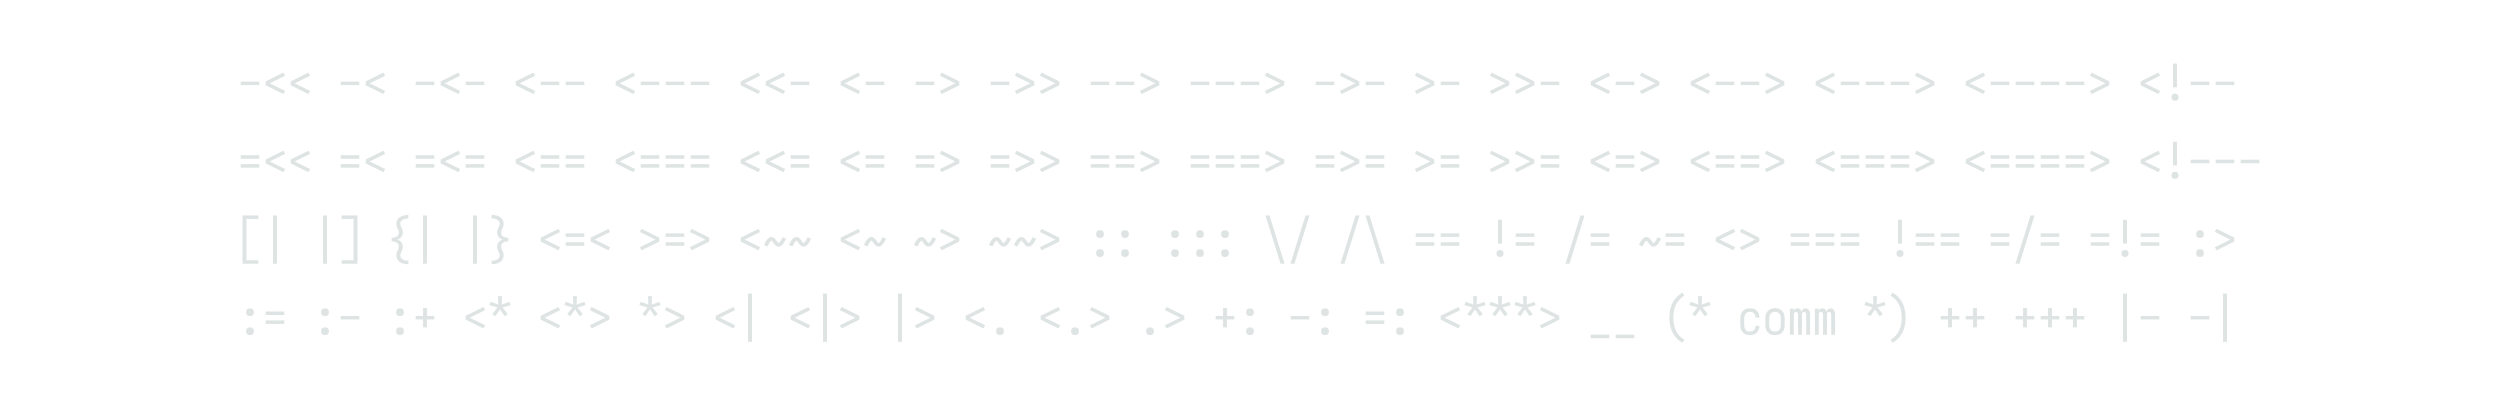 <svg xmlns="http://www.w3.org/2000/svg" height="200" viewBox="0 0 1200 200" width="1200"><defs><path d="" id="path3"/><path d="M 101 143 L 101 -823 L 417 -823 L 417 -753 L 179 -753 L 179 73 L 417 73 L 417 143 Z " id="path7"/><path d="M 101 161 L 63 100 Q 119 68 163 19 Q 207 -30 234.5 -88.5 Q 262 -147 273 -211 Q 284 -275 284 -340 Q 284 -405 273 -469 Q 262 -533 234.5 -591.5 Q 207 -650 163 -699 Q 119 -748 63 -780 L 101 -841 Q 145 -817 182.5 -784.5 Q 220 -752 250 -712.5 Q 280 -673 302 -628.5 Q 324 -584 337 -536 Q 350 -488 356 -439 Q 362 -390 362 -340 Q 362 -290 356 -241 Q 350 -192 337 -144 Q 324 -96 302 -51.5 Q 280 -7 250 32.5 Q 220 72 182.5 104.5 Q 145 137 101 161 Z " id="path24"/><path d="M 158 -370 L 95 -411 L 200 -545 L 38 -592 L 62 -659 L 217 -602 L 211 -771 L 289 -771 L 283 -602 L 438 -659 L 462 -592 L 300 -545 L 405 -411 L 342 -370 L 250 -507 Z " id="path17"/><path d="M 211 -147 L 211 -305 L 64 -305 L 64 -375 L 211 -375 L 211 -533 L 289 -533 L 289 -375 L 436 -375 L 436 -305 L 289 -305 L 289 -147 Z " id="path16"/><path d="M 211 -260 L 211 -735 L 289 -735 L 289 -260 Z M 250 8 Q 236 8 222 4 Q 208 0 198 -10.5 Q 188 -21 184 -34.5 Q 180 -48 180 -63 Q 180 -77 184 -90.5 Q 188 -104 198 -114.5 Q 208 -125 222 -129 Q 236 -133 250 -133 Q 264 -133 278 -129 Q 292 -125 302 -114.5 Q 312 -104 316.5 -90.5 Q 321 -77 321 -63 Q 321 -48 316.5 -34.5 Q 312 -21 302 -10.5 Q 292 0 278 4 Q 264 8 250 8 Z " id="path5"/><path d="M 211 143 L 211 -823 L 289 -823 L 289 143 Z " id="path8"/><path d="M 247 8 Q 221 8 194 2.5 Q 167 -3 144 -16.5 Q 121 -30 103.5 -50.5 Q 86 -71 75 -95.5 Q 64 -120 60 -146.5 Q 56 -173 56 -200 L 56 -320 Q 56 -347 60 -373.5 Q 64 -400 75 -424.5 Q 86 -449 103.5 -469.5 Q 121 -490 144 -503.5 Q 167 -517 194 -522.5 Q 221 -528 247 -528 Q 272 -528 297 -523.5 Q 322 -519 344.5 -508 Q 367 -497 385 -479.5 Q 403 -462 415 -440 Q 427 -418 432.5 -393.5 Q 438 -369 438 -344 Q 438 -344 438 -343.5 Q 438 -343 438 -342 L 360 -342 Q 360 -342 360 -342.5 Q 360 -343 360 -343 Q 360 -366 353 -388 Q 346 -410 330 -426.5 Q 314 -443 292 -450.5 Q 270 -458 247 -458 Q 230 -458 213.5 -454 Q 197 -450 183 -440 Q 169 -430 159.5 -416 Q 150 -402 144 -386.5 Q 138 -371 136 -354 Q 134 -337 134 -320 L 134 -200 Q 134 -183 136 -166 Q 138 -149 144 -133.5 Q 150 -118 159.5 -104 Q 169 -90 183 -80 Q 197 -70 213.5 -66 Q 230 -62 247 -62 Q 270 -62 292 -69.5 Q 314 -77 330 -93.5 Q 346 -110 353 -132 Q 360 -154 360 -177 Q 360 -177 360 -177.5 Q 360 -178 360 -178 L 438 -178 Q 438 -177 438 -176.5 Q 438 -176 438 -176 Q 438 -151 432.5 -126.5 Q 427 -102 415 -80 Q 403 -58 385 -40.5 Q 367 -23 344.5 -12 Q 322 -1 297 3.5 Q 272 8 247 8 Z " id="path21"/><path d="M 250 -372 Q 234 -372 219 -376.5 Q 204 -381 192.5 -392.5 Q 181 -404 176.5 -419 Q 172 -434 172 -450 Q 172 -466 176.5 -481 Q 181 -496 192.5 -507.5 Q 204 -519 219 -523.5 Q 234 -528 250 -528 Q 266 -528 281 -523.5 Q 296 -519 307.5 -507.5 Q 319 -496 323.5 -481 Q 328 -466 328 -450 Q 328 -434 323.5 -419 Q 319 -404 307.5 -392.5 Q 296 -381 281 -376.5 Q 266 -372 250 -372 Z M 250 8 Q 234 8 219 3.5 Q 204 -1 192.5 -12.5 Q 181 -24 176.5 -39 Q 172 -54 172 -70 Q 172 -86 176.5 -101 Q 181 -116 192.5 -127.5 Q 204 -139 219 -143.5 Q 234 -148 250 -148 Q 266 -148 281 -143.5 Q 296 -139 307.5 -127.5 Q 319 -116 323.5 -101 Q 328 -86 328 -70 Q 328 -54 323.5 -39 Q 319 -24 307.5 -12.5 Q 296 -1 281 3.5 Q 266 8 250 8 Z " id="path13"/><path d="M 250 8 Q 223 8 196 2.5 Q 169 -3 146 -16 Q 123 -29 104.5 -49.5 Q 86 -70 75 -94.5 Q 64 -119 60 -146 Q 56 -173 56 -200 L 56 -320 Q 56 -347 60 -374 Q 64 -401 75 -425.5 Q 86 -450 104.5 -470.5 Q 123 -491 146.5 -504 Q 170 -517 196.5 -524 Q 223 -531 250 -531 Q 277 -531 303.5 -524 Q 330 -517 353.5 -504 Q 377 -491 395.5 -470.5 Q 414 -450 425 -425.5 Q 436 -401 440 -374 Q 444 -347 444 -320 L 444 -200 Q 444 -173 440 -146 Q 436 -119 425 -94.5 Q 414 -70 395.5 -49.5 Q 377 -29 354 -16 Q 331 -3 304 2.5 Q 277 8 250 8 Z M 250 -62 Q 267 -62 284 -66 Q 301 -70 315 -79.5 Q 329 -89 339.5 -103 Q 350 -117 356 -133 Q 362 -149 364 -166 Q 366 -183 366 -200 L 366 -320 Q 366 -337 364 -354 Q 362 -371 355.5 -387.5 Q 349 -404 339 -418 Q 329 -432 314.5 -441 Q 300 -450 283 -454 Q 266 -458 248 -458 Q 231 -458 214.5 -453.5 Q 198 -449 184 -439.5 Q 170 -430 160 -416 Q 150 -402 144 -386.5 Q 138 -371 136 -354 Q 134 -337 134 -320 L 134 -200 Q 134 -183 136 -166 Q 138 -149 144 -133 Q 150 -117 160.5 -103 Q 171 -89 185 -79.5 Q 199 -70 216 -66 Q 233 -62 250 -62 Z " id="path22"/><path d="M 250 8 Q 234 8 219 3.5 Q 204 -1 192.5 -12.5 Q 181 -24 176.5 -39 Q 172 -54 172 -70 Q 172 -86 176.5 -101 Q 181 -116 192.5 -127.5 Q 204 -139 219 -143.5 Q 234 -148 250 -148 Q 266 -148 281 -143.5 Q 296 -139 307.5 -127.5 Q 319 -116 323.5 -101 Q 328 -86 328 -70 Q 328 -54 323.5 -39 Q 319 -24 307.5 -12.5 Q 296 -1 281 3.5 Q 266 8 250 8 Z " id="path18"/><path d="M 322 -199 Q 316 -199 309.5 -200 Q 303 -201 297.5 -202.5 Q 292 -204 286.5 -207 Q 281 -210 275.5 -213 Q 270 -216 266 -219.5 Q 262 -223 257 -227.5 Q 252 -232 248 -237 Q 244 -242 240 -246.5 Q 236 -251 232 -256 Q 228 -261 224.5 -265.5 Q 221 -270 217.5 -275.5 Q 214 -281 209.5 -286.5 Q 205 -292 201.5 -297 Q 198 -302 194.5 -306 Q 191 -310 185 -315 Q 179 -320 178 -321 Q 178 -320 173.5 -317.5 Q 169 -315 165.5 -311.5 Q 162 -308 159 -304 Q 156 -300 154 -298 Q 152 -296 150 -293.5 Q 148 -291 146 -288 Q 144 -285 142 -282 Q 140 -279 138 -275.5 Q 136 -272 133.5 -268.5 Q 131 -265 129 -261 Q 127 -257 124.5 -252.5 Q 122 -248 119.5 -243.5 Q 117 -239 114.5 -234.5 Q 112 -230 109.5 -224.5 Q 107 -219 104.5 -214 Q 102 -209 99 -203 L 29 -232 Q 39 -255 49 -273.5 Q 59 -292 68.5 -307 Q 78 -322 87.5 -335 Q 97 -348 111 -361 Q 125 -374 142 -382.5 Q 159 -391 178 -391 Q 184 -391 190.5 -390 Q 197 -389 202.5 -387 Q 208 -385 213.5 -382.5 Q 219 -380 224.5 -376.5 Q 230 -373 234 -369.5 Q 238 -366 243 -361.5 Q 248 -357 252 -352.5 Q 256 -348 260 -343 Q 264 -338 268 -333.5 Q 272 -329 275.5 -324 Q 279 -319 282.5 -314 Q 286 -309 290.5 -303.5 Q 295 -298 298.5 -293 Q 302 -288 305.5 -284 Q 309 -280 314.5 -275.5 Q 320 -271 322 -269 Q 322 -269 326.5 -272 Q 331 -275 334.5 -278 Q 338 -281 341 -285 Q 344 -289 346 -291.5 Q 348 -294 350 -296.5 Q 352 -299 354 -301.5 Q 356 -304 358 -307.5 Q 360 -311 362 -314 Q 364 -317 366.5 -321 Q 369 -325 371 -329 Q 373 -333 375.5 -337 Q 378 -341 380.5 -345.5 Q 383 -350 385.5 -355 Q 388 -360 390.5 -365 Q 393 -370 395.5 -375.5 Q 398 -381 401 -387 L 471 -357 Q 461 -335 451 -316 Q 441 -297 431.5 -282 Q 422 -267 412.5 -254.5 Q 403 -242 389 -229 Q 375 -216 358 -207.5 Q 341 -199 322 -199 Z " id="path12"/><path d="M 361 143 L 59 -823 L 139 -823 L 441 143 Z " id="path14"/><path d="M 399 161 Q 355 137 317.5 104.5 Q 280 72 250 32.5 Q 220 -7 198 -51.5 Q 176 -96 163 -144 Q 150 -192 144 -241 Q 138 -290 138 -340 Q 138 -390 144 -439 Q 150 -488 163 -536 Q 176 -584 198 -628.5 Q 220 -673 250 -712.5 Q 280 -752 317.5 -784.5 Q 355 -817 399 -841 L 437 -780 Q 381 -748 337 -699 Q 293 -650 265.5 -591.5 Q 238 -533 227 -469 Q 216 -405 216 -340 Q 216 -275 227 -211 Q 238 -147 265.5 -88.5 Q 293 -30 337 19 Q 381 68 437 100 Z " id="path20"/><path d="M 417 153 Q 389 153 361.5 149.5 Q 334 146 307.5 137.5 Q 281 129 256.5 114.5 Q 232 100 214 78.5 Q 196 57 187 30.5 Q 178 4 178 -24 Q 178 -40 180 -55 Q 182 -70 187 -84.5 Q 192 -99 198.5 -112.5 Q 205 -126 212 -139.5 Q 219 -153 223.5 -168 Q 228 -183 228 -198 Q 228 -215 223 -231.5 Q 218 -248 207 -261 Q 196 -274 181 -282.5 Q 166 -291 150 -296 Q 134 -301 117 -303 Q 100 -305 83 -305 L 83 -375 Q 100 -375 117 -377 Q 134 -379 150 -384 Q 166 -389 181 -397.5 Q 196 -406 207 -419 Q 218 -432 223 -448.5 Q 228 -465 228 -482 Q 228 -497 223.5 -512 Q 219 -527 212 -540.5 Q 205 -554 198.5 -567.5 Q 192 -581 187 -595.5 Q 182 -610 180 -625 Q 178 -640 178 -656 Q 178 -684 187 -710.5 Q 196 -737 214 -758.5 Q 232 -780 256.5 -794.5 Q 281 -809 307.5 -817.5 Q 334 -826 361.5 -829.5 Q 389 -833 417 -833 L 417 -763 Q 399 -763 381 -761 Q 363 -759 345.5 -754 Q 328 -749 312 -741 Q 296 -733 283 -720.5 Q 270 -708 262.5 -691 Q 255 -674 255 -656 Q 255 -640 260 -625.5 Q 265 -611 271.5 -597.5 Q 278 -584 284.5 -570 Q 291 -556 296 -541.5 Q 301 -527 303.5 -512 Q 306 -497 306 -482 Q 306 -458 299 -435 Q 292 -412 277.5 -393 Q 263 -374 242.5 -361 Q 222 -348 200 -340 Q 222 -332 242.5 -319 Q 263 -306 277.5 -287 Q 292 -268 299 -245 Q 306 -222 306 -198 Q 306 -183 303.5 -168 Q 301 -153 296 -138.5 Q 291 -124 284.5 -110 Q 278 -96 271.5 -82.5 Q 265 -69 260 -54.5 Q 255 -40 255 -24 Q 255 -6 262.5 11 Q 270 28 283 40.5 Q 296 53 312 61 Q 328 69 345.5 74 Q 363 79 381 81 Q 399 83 417 83 Z " id="path10"/><path d="M 419 -125 L 241 -213 L 64 -301 L 64 -379 L 419 -555 L 453 -492 L 144 -340 L 453 -188 Z " id="path2"/><path d="M 48 0 L 48 -520 L 126 -520 L 126 -478 Q 131 -489 138 -498.5 Q 145 -508 154.5 -515 Q 164 -522 175.5 -525 Q 187 -528 199 -528 Q 214 -528 228 -523 Q 242 -518 252.5 -508 Q 263 -498 270 -485 Q 277 -472 281 -457 Q 285 -471 292 -484.5 Q 299 -498 309 -508 Q 319 -518 333 -523 Q 347 -528 362 -528 Q 377 -528 391.5 -522.5 Q 406 -517 417 -506.5 Q 428 -496 434.5 -482 Q 441 -468 445 -453.5 Q 449 -439 450.5 -424 Q 452 -409 452 -394 L 452 0 L 374 0 L 374 -394 Q 374 -405 372.5 -415.5 Q 371 -426 366 -436 Q 361 -446 351.5 -452 Q 342 -458 331 -458 Q 321 -458 311.5 -452 Q 302 -446 297 -436 Q 292 -426 290.5 -415.5 Q 289 -405 289 -394 L 289 0 L 211 0 L 211 -394 Q 211 -405 209.5 -415.5 Q 208 -426 203 -436 Q 198 -446 188.5 -452 Q 179 -458 169 -458 Q 158 -458 148.5 -452 Q 139 -446 134 -436 Q 129 -426 127.5 -415.5 Q 126 -405 126 -394 L 126 0 Z " id="path23"/><path d="M 59 143 L 361 -823 L 441 -823 L 139 143 Z " id="path15"/><path d="M 64 -305 L 64 -375 L 436 -375 L 436 -305 Z " id="path1"/><path d="M 64 -394 L 64 -464 L 436 -464 L 436 -394 Z M 64 -216 L 64 -286 L 436 -286 L 436 -216 Z " id="path6"/><path d="M 64 70 L 64 0 L 436 0 L 436 70 Z " id="path19"/><path d="M 81 -125 L 47 -188 L 356 -340 L 47 -492 L 81 -555 L 436 -379 L 436 -301 Z " id="path4"/><path d="M 83 143 L 83 73 L 321 73 L 321 -753 L 83 -753 L 83 -823 L 399 -823 L 399 143 Z " id="path9"/><path d="M 83 153 L 83 83 Q 101 83 119 81 Q 137 79 154.5 74 Q 172 69 188 61 Q 204 53 217 40.5 Q 230 28 237.5 11 Q 245 -6 245 -24 Q 245 -40 240 -54.5 Q 235 -69 228.5 -82.5 Q 222 -96 215.5 -110 Q 209 -124 204 -138.5 Q 199 -153 196.5 -168 Q 194 -183 194 -198 Q 194 -222 201 -245 Q 208 -268 222.5 -287 Q 237 -306 257.5 -319 Q 278 -332 300 -340 Q 278 -348 257.5 -361 Q 237 -374 222.5 -393 Q 208 -412 201 -435 Q 194 -458 194 -482 Q 194 -497 196.5 -512 Q 199 -527 204 -541.5 Q 209 -556 215.5 -570 Q 222 -584 228.5 -597.5 Q 235 -611 240 -625.5 Q 245 -640 245 -656 Q 245 -674 237.5 -691 Q 230 -708 217 -720.5 Q 204 -733 188 -741 Q 172 -749 154.5 -754 Q 137 -759 119 -761 Q 101 -763 83 -763 L 83 -833 Q 111 -833 138.5 -829.5 Q 166 -826 192.5 -817.5 Q 219 -809 243.5 -794.5 Q 268 -780 286 -758.5 Q 304 -737 313 -710.5 Q 322 -684 322 -656 Q 322 -640 320 -625 Q 318 -610 313 -595.5 Q 308 -581 301.5 -567.5 Q 295 -554 288 -540.5 Q 281 -527 276.5 -512 Q 272 -497 272 -482 Q 272 -465 277 -448.5 Q 282 -432 293 -419 Q 304 -406 319 -397.5 Q 334 -389 350 -384 Q 366 -379 383 -377 Q 400 -375 417 -375 L 417 -358 L 417 -305 Q 400 -305 383 -303 Q 366 -301 350 -296 Q 334 -291 319 -282.5 Q 304 -274 293 -261 Q 282 -248 277 -231.5 Q 272 -215 272 -198 Q 272 -183 276.5 -168 Q 281 -153 288 -139.5 Q 295 -126 301.5 -112.5 Q 308 -99 313 -84.5 Q 318 -70 320 -55 Q 322 -40 322 -24 Q 322 4 313 30.5 Q 304 57 286 78.5 Q 268 100 243.5 114.5 Q 219 129 192.5 137.5 Q 166 146 138.5 149.5 Q 111 153 83 153 Z " id="path11"/></defs><g><g fill="#dee4e340" transform="translate(114 48.16) rotate(0) scale(0.024)"><use href="#path1" transform="translate(0 0)"/><use href="#path2" transform="translate(500 0)"/><use href="#path2" transform="translate(1000 0)"/></g><g fill="#dee4e3" transform="translate(150 48.16) rotate(0) scale(0.024)"><use href="#path3" transform="translate(0 0)"/></g><g fill="#dee4e340" transform="translate(162 48.16) rotate(0) scale(0.024)"><use href="#path1" transform="translate(0 0)"/><use href="#path2" transform="translate(500 0)"/></g><g fill="#dee4e3" transform="translate(186 48.16) rotate(0) scale(0.024)"><use href="#path3" transform="translate(0 0)"/></g><g fill="#dee4e340" transform="translate(198 48.16) rotate(0) scale(0.024)"><use href="#path1" transform="translate(0 0)"/><use href="#path2" transform="translate(500 0)"/><use href="#path1" transform="translate(1000 0)"/></g><g fill="#dee4e3" transform="translate(234 48.16) rotate(0) scale(0.024)"><use href="#path3" transform="translate(0 0)"/></g><g fill="#dee4e340" transform="translate(246 48.16) rotate(0) scale(0.024)"><use href="#path2" transform="translate(0 0)"/><use href="#path1" transform="translate(500 0)"/><use href="#path1" transform="translate(1000 0)"/></g><g fill="#dee4e3" transform="translate(282 48.16) rotate(0) scale(0.024)"><use href="#path3" transform="translate(0 0)"/></g><g fill="#dee4e340" transform="translate(294 48.16) rotate(0) scale(0.024)"><use href="#path2" transform="translate(0 0)"/><use href="#path1" transform="translate(500 0)"/><use href="#path1" transform="translate(1000 0)"/><use href="#path1" transform="translate(1500 0)"/></g><g fill="#dee4e3" transform="translate(342 48.16) rotate(0) scale(0.024)"><use href="#path3" transform="translate(0 0)"/></g><g fill="#dee4e340" transform="translate(354 48.16) rotate(0) scale(0.024)"><use href="#path2" transform="translate(0 0)"/><use href="#path2" transform="translate(500 0)"/><use href="#path1" transform="translate(1000 0)"/></g><g fill="#dee4e3" transform="translate(390 48.16) rotate(0) scale(0.024)"><use href="#path3" transform="translate(0 0)"/></g><g fill="#dee4e340" transform="translate(402 48.16) rotate(0) scale(0.024)"><use href="#path2" transform="translate(0 0)"/><use href="#path1" transform="translate(500 0)"/></g><g fill="#dee4e3" transform="translate(426 48.16) rotate(0) scale(0.024)"><use href="#path3" transform="translate(0 0)"/></g><g fill="#dee4e340" transform="translate(438 48.16) rotate(0) scale(0.024)"><use href="#path1" transform="translate(0 0)"/><use href="#path4" transform="translate(500 0)"/></g><g fill="#dee4e3" transform="translate(462 48.16) rotate(0) scale(0.024)"><use href="#path3" transform="translate(0 0)"/></g><g fill="#dee4e340" transform="translate(474 48.16) rotate(0) scale(0.024)"><use href="#path1" transform="translate(0 0)"/><use href="#path4" transform="translate(500 0)"/><use href="#path4" transform="translate(1000 0)"/></g><g fill="#dee4e3" transform="translate(510 48.16) rotate(0) scale(0.024)"><use href="#path3" transform="translate(0 0)"/></g><g fill="#dee4e340" transform="translate(522 48.16) rotate(0) scale(0.024)"><use href="#path1" transform="translate(0 0)"/><use href="#path1" transform="translate(500 0)"/><use href="#path4" transform="translate(1000 0)"/></g><g fill="#dee4e3" transform="translate(558 48.16) rotate(0) scale(0.024)"><use href="#path3" transform="translate(0 0)"/></g><g fill="#dee4e340" transform="translate(570 48.16) rotate(0) scale(0.024)"><use href="#path1" transform="translate(0 0)"/><use href="#path1" transform="translate(500 0)"/><use href="#path1" transform="translate(1000 0)"/><use href="#path4" transform="translate(1500 0)"/></g><g fill="#dee4e3" transform="translate(618 48.16) rotate(0) scale(0.024)"><use href="#path3" transform="translate(0 0)"/></g><g fill="#dee4e340" transform="translate(630 48.16) rotate(0) scale(0.024)"><use href="#path1" transform="translate(0 0)"/><use href="#path4" transform="translate(500 0)"/><use href="#path1" transform="translate(1000 0)"/></g><g fill="#dee4e3" transform="translate(666 48.16) rotate(0) scale(0.024)"><use href="#path3" transform="translate(0 0)"/></g><g fill="#dee4e340" transform="translate(678 48.16) rotate(0) scale(0.024)"><use href="#path4" transform="translate(0 0)"/><use href="#path1" transform="translate(500 0)"/></g><g fill="#dee4e3" transform="translate(702 48.16) rotate(0) scale(0.024)"><use href="#path3" transform="translate(0 0)"/></g><g fill="#dee4e340" transform="translate(714 48.16) rotate(0) scale(0.024)"><use href="#path4" transform="translate(0 0)"/><use href="#path4" transform="translate(500 0)"/><use href="#path1" transform="translate(1000 0)"/></g><g fill="#dee4e3" transform="translate(750 48.16) rotate(0) scale(0.024)"><use href="#path3" transform="translate(0 0)"/></g><g fill="#dee4e340" transform="translate(762 48.16) rotate(0) scale(0.024)"><use href="#path2" transform="translate(0 0)"/><use href="#path1" transform="translate(500 0)"/><use href="#path4" transform="translate(1000 0)"/></g><g fill="#dee4e3" transform="translate(798 48.16) rotate(0) scale(0.024)"><use href="#path3" transform="translate(0 0)"/></g><g fill="#dee4e340" transform="translate(810 48.16) rotate(0) scale(0.024)"><use href="#path2" transform="translate(0 0)"/><use href="#path1" transform="translate(500 0)"/><use href="#path1" transform="translate(1000 0)"/><use href="#path4" transform="translate(1500 0)"/></g><g fill="#dee4e3" transform="translate(858 48.16) rotate(0) scale(0.024)"><use href="#path3" transform="translate(0 0)"/></g><g fill="#dee4e340" transform="translate(870 48.16) rotate(0) scale(0.024)"><use href="#path2" transform="translate(0 0)"/><use href="#path1" transform="translate(500 0)"/><use href="#path1" transform="translate(1000 0)"/><use href="#path1" transform="translate(1500 0)"/><use href="#path4" transform="translate(2000 0)"/></g><g fill="#dee4e3" transform="translate(930 48.16) rotate(0) scale(0.024)"><use href="#path3" transform="translate(0 0)"/></g><g fill="#dee4e340" transform="translate(942 48.16) rotate(0) scale(0.024)"><use href="#path2" transform="translate(0 0)"/><use href="#path1" transform="translate(500 0)"/><use href="#path1" transform="translate(1000 0)"/><use href="#path1" transform="translate(1500 0)"/><use href="#path1" transform="translate(2000 0)"/><use href="#path4" transform="translate(2500 0)"/></g><g fill="#dee4e3" transform="translate(1014 48.16) rotate(0) scale(0.024)"><use href="#path3" transform="translate(0 0)"/></g><g fill="#dee4e340" transform="translate(1026 48.16) rotate(0) scale(0.024)"><use href="#path2" transform="translate(0 0)"/><use href="#path5" transform="translate(500 0)"/><use href="#path1" transform="translate(1000 0)"/><use href="#path1" transform="translate(1500 0)"/></g><g fill="#dee4e3" transform="translate(1074 48.16) rotate(0) scale(0.024)"><use href="#path3" transform="translate(0 0)"/></g><g fill="#dee4e3" transform="translate(1086 48.16) rotate(0) scale(0.024)"/><g fill="#dee4e340" transform="translate(114 85.66) rotate(0) scale(0.024)"><use href="#path6" transform="translate(0 0)"/><use href="#path2" transform="translate(500 0)"/><use href="#path2" transform="translate(1000 0)"/></g><g fill="#dee4e3" transform="translate(150 85.66) rotate(0) scale(0.024)"><use href="#path3" transform="translate(0 0)"/></g><g fill="#dee4e340" transform="translate(162 85.66) rotate(0) scale(0.024)"><use href="#path6" transform="translate(0 0)"/><use href="#path2" transform="translate(500 0)"/></g><g fill="#dee4e3" transform="translate(186 85.66) rotate(0) scale(0.024)"><use href="#path3" transform="translate(0 0)"/></g><g fill="#dee4e340" transform="translate(198 85.66) rotate(0) scale(0.024)"><use href="#path6" transform="translate(0 0)"/><use href="#path2" transform="translate(500 0)"/><use href="#path6" transform="translate(1000 0)"/></g><g fill="#dee4e3" transform="translate(234 85.66) rotate(0) scale(0.024)"><use href="#path3" transform="translate(0 0)"/></g><g fill="#dee4e340" transform="translate(246 85.66) rotate(0) scale(0.024)"><use href="#path2" transform="translate(0 0)"/><use href="#path6" transform="translate(500 0)"/><use href="#path6" transform="translate(1000 0)"/></g><g fill="#dee4e3" transform="translate(282 85.66) rotate(0) scale(0.024)"><use href="#path3" transform="translate(0 0)"/></g><g fill="#dee4e340" transform="translate(294 85.66) rotate(0) scale(0.024)"><use href="#path2" transform="translate(0 0)"/><use href="#path6" transform="translate(500 0)"/><use href="#path6" transform="translate(1000 0)"/><use href="#path6" transform="translate(1500 0)"/></g><g fill="#dee4e3" transform="translate(342 85.66) rotate(0) scale(0.024)"><use href="#path3" transform="translate(0 0)"/></g><g fill="#dee4e340" transform="translate(354 85.66) rotate(0) scale(0.024)"><use href="#path2" transform="translate(0 0)"/><use href="#path2" transform="translate(500 0)"/><use href="#path6" transform="translate(1000 0)"/></g><g fill="#dee4e3" transform="translate(390 85.66) rotate(0) scale(0.024)"><use href="#path3" transform="translate(0 0)"/></g><g fill="#dee4e340" transform="translate(402 85.66) rotate(0) scale(0.024)"><use href="#path2" transform="translate(0 0)"/><use href="#path6" transform="translate(500 0)"/></g><g fill="#dee4e3" transform="translate(426 85.66) rotate(0) scale(0.024)"><use href="#path3" transform="translate(0 0)"/></g><g fill="#dee4e340" transform="translate(438 85.66) rotate(0) scale(0.024)"><use href="#path6" transform="translate(0 0)"/><use href="#path4" transform="translate(500 0)"/></g><g fill="#dee4e3" transform="translate(462 85.66) rotate(0) scale(0.024)"><use href="#path3" transform="translate(0 0)"/></g><g fill="#dee4e340" transform="translate(474 85.66) rotate(0) scale(0.024)"><use href="#path6" transform="translate(0 0)"/><use href="#path4" transform="translate(500 0)"/><use href="#path4" transform="translate(1000 0)"/></g><g fill="#dee4e3" transform="translate(510 85.66) rotate(0) scale(0.024)"><use href="#path3" transform="translate(0 0)"/></g><g fill="#dee4e340" transform="translate(522 85.66) rotate(0) scale(0.024)"><use href="#path6" transform="translate(0 0)"/><use href="#path6" transform="translate(500 0)"/><use href="#path4" transform="translate(1000 0)"/></g><g fill="#dee4e3" transform="translate(558 85.66) rotate(0) scale(0.024)"><use href="#path3" transform="translate(0 0)"/></g><g fill="#dee4e340" transform="translate(570 85.66) rotate(0) scale(0.024)"><use href="#path6" transform="translate(0 0)"/><use href="#path6" transform="translate(500 0)"/><use href="#path6" transform="translate(1000 0)"/><use href="#path4" transform="translate(1500 0)"/></g><g fill="#dee4e3" transform="translate(618 85.66) rotate(0) scale(0.024)"><use href="#path3" transform="translate(0 0)"/></g><g fill="#dee4e340" transform="translate(630 85.66) rotate(0) scale(0.024)"><use href="#path6" transform="translate(0 0)"/><use href="#path4" transform="translate(500 0)"/><use href="#path6" transform="translate(1000 0)"/></g><g fill="#dee4e3" transform="translate(666 85.66) rotate(0) scale(0.024)"><use href="#path3" transform="translate(0 0)"/></g><g fill="#dee4e340" transform="translate(678 85.66) rotate(0) scale(0.024)"><use href="#path4" transform="translate(0 0)"/><use href="#path6" transform="translate(500 0)"/></g><g fill="#dee4e3" transform="translate(702 85.66) rotate(0) scale(0.024)"><use href="#path3" transform="translate(0 0)"/></g><g fill="#dee4e340" transform="translate(714 85.66) rotate(0) scale(0.024)"><use href="#path4" transform="translate(0 0)"/><use href="#path4" transform="translate(500 0)"/><use href="#path6" transform="translate(1000 0)"/></g><g fill="#dee4e3" transform="translate(750 85.66) rotate(0) scale(0.024)"><use href="#path3" transform="translate(0 0)"/></g><g fill="#dee4e340" transform="translate(762 85.66) rotate(0) scale(0.024)"><use href="#path2" transform="translate(0 0)"/><use href="#path6" transform="translate(500 0)"/><use href="#path4" transform="translate(1000 0)"/></g><g fill="#dee4e3" transform="translate(798 85.66) rotate(0) scale(0.024)"><use href="#path3" transform="translate(0 0)"/></g><g fill="#dee4e340" transform="translate(810 85.66) rotate(0) scale(0.024)"><use href="#path2" transform="translate(0 0)"/><use href="#path6" transform="translate(500 0)"/><use href="#path6" transform="translate(1000 0)"/><use href="#path4" transform="translate(1500 0)"/></g><g fill="#dee4e3" transform="translate(858 85.66) rotate(0) scale(0.024)"><use href="#path3" transform="translate(0 0)"/></g><g fill="#dee4e340" transform="translate(870 85.66) rotate(0) scale(0.024)"><use href="#path2" transform="translate(0 0)"/><use href="#path6" transform="translate(500 0)"/><use href="#path6" transform="translate(1000 0)"/><use href="#path6" transform="translate(1500 0)"/><use href="#path4" transform="translate(2000 0)"/></g><g fill="#dee4e3" transform="translate(930 85.66) rotate(0) scale(0.024)"><use href="#path3" transform="translate(0 0)"/></g><g fill="#dee4e340" transform="translate(942 85.66) rotate(0) scale(0.024)"><use href="#path2" transform="translate(0 0)"/><use href="#path6" transform="translate(500 0)"/><use href="#path6" transform="translate(1000 0)"/><use href="#path6" transform="translate(1500 0)"/><use href="#path6" transform="translate(2000 0)"/><use href="#path4" transform="translate(2500 0)"/></g><g fill="#dee4e3" transform="translate(1014 85.66) rotate(0) scale(0.024)"><use href="#path3" transform="translate(0 0)"/></g><g fill="#dee4e340" transform="translate(1026 85.66) rotate(0) scale(0.024)"><use href="#path2" transform="translate(0 0)"/><use href="#path5" transform="translate(500 0)"/><use href="#path1" transform="translate(1000 0)"/><use href="#path1" transform="translate(1500 0)"/><use href="#path1" transform="translate(2000 0)"/></g><g fill="#dee4e3" transform="translate(1086 85.66) rotate(0) scale(0.024)"><use href="#path3" transform="translate(0 0)"/></g><g fill="#dee4e3" transform="translate(1098 85.66) rotate(0) scale(0.024)"/><g fill="#dee4e340" transform="translate(114 123.16) rotate(0) scale(0.024)"><use href="#path7" transform="translate(0 0)"/><use href="#path8" transform="translate(500 0)"/></g><g fill="#dee4e3" transform="translate(138 123.16) rotate(0) scale(0.024)"><use href="#path3" transform="translate(0 0)"/></g><g fill="#dee4e340" transform="translate(150 123.16) rotate(0) scale(0.024)"><use href="#path8" transform="translate(0 0)"/><use href="#path9" transform="translate(500 0)"/></g><g fill="#dee4e3" transform="translate(174 123.16) rotate(0) scale(0.024)"><use href="#path3" transform="translate(0 0)"/></g><g fill="#dee4e340" transform="translate(186 123.16) rotate(0) scale(0.024)"><use href="#path10" transform="translate(0 0)"/><use href="#path8" transform="translate(500 0)"/></g><g fill="#dee4e3" transform="translate(210 123.16) rotate(0) scale(0.024)"><use href="#path3" transform="translate(0 0)"/></g><g fill="#dee4e340" transform="translate(222 123.16) rotate(0) scale(0.024)"><use href="#path8" transform="translate(0 0)"/><use href="#path11" transform="translate(500 0)"/></g><g fill="#dee4e3" transform="translate(246 123.16) rotate(0) scale(0.024)"><use href="#path3" transform="translate(0 0)"/></g><g fill="#dee4e340" transform="translate(258 123.16) rotate(0) scale(0.024)"><use href="#path2" transform="translate(0 0)"/><use href="#path6" transform="translate(500 0)"/><use href="#path2" transform="translate(1000 0)"/></g><g fill="#dee4e3" transform="translate(294 123.16) rotate(0) scale(0.024)"><use href="#path3" transform="translate(0 0)"/></g><g fill="#dee4e340" transform="translate(306 123.16) rotate(0) scale(0.024)"><use href="#path4" transform="translate(0 0)"/><use href="#path6" transform="translate(500 0)"/><use href="#path4" transform="translate(1000 0)"/></g><g fill="#dee4e3" transform="translate(342 123.16) rotate(0) scale(0.024)"><use href="#path3" transform="translate(0 0)"/></g><g fill="#dee4e340" transform="translate(354 123.16) rotate(0) scale(0.024)"><use href="#path2" transform="translate(0 0)"/><use href="#path12" transform="translate(500 0)"/><use href="#path12" transform="translate(1000 0)"/></g><g fill="#dee4e3" transform="translate(390 123.16) rotate(0) scale(0.024)"><use href="#path3" transform="translate(0 0)"/></g><g fill="#dee4e340" transform="translate(402 123.16) rotate(0) scale(0.024)"><use href="#path2" transform="translate(0 0)"/><use href="#path12" transform="translate(500 0)"/></g><g fill="#dee4e3" transform="translate(426 123.16) rotate(0) scale(0.024)"><use href="#path3" transform="translate(0 0)"/></g><g fill="#dee4e340" transform="translate(438 123.16) rotate(0) scale(0.024)"><use href="#path12" transform="translate(0 0)"/><use href="#path4" transform="translate(500 0)"/></g><g fill="#dee4e3" transform="translate(462 123.16) rotate(0) scale(0.024)"><use href="#path3" transform="translate(0 0)"/></g><g fill="#dee4e340" transform="translate(474 123.16) rotate(0) scale(0.024)"><use href="#path12" transform="translate(0 0)"/><use href="#path12" transform="translate(500 0)"/><use href="#path4" transform="translate(1000 0)"/></g><g fill="#dee4e3" transform="translate(510 123.16) rotate(0) scale(0.024)"><use href="#path3" transform="translate(0 0)"/></g><g fill="#dee4e340" transform="translate(522 123.16) rotate(0) scale(0.024)"><use href="#path13" transform="translate(0 0)"/><use href="#path13" transform="translate(500 0)"/></g><g fill="#dee4e3" transform="translate(546 123.16) rotate(0) scale(0.024)"><use href="#path3" transform="translate(0 0)"/></g><g fill="#dee4e340" transform="translate(558 123.16) rotate(0) scale(0.024)"><use href="#path13" transform="translate(0 0)"/><use href="#path13" transform="translate(500 0)"/><use href="#path13" transform="translate(1000 0)"/></g><g fill="#dee4e3" transform="translate(594 123.16) rotate(0) scale(0.024)"><use href="#path3" transform="translate(0 0)"/></g><g fill="#dee4e340" transform="translate(606 123.16) rotate(0) scale(0.024)"><use href="#path14" transform="translate(0 0)"/><use href="#path15" transform="translate(500 0)"/></g><g fill="#dee4e3" transform="translate(630 123.16) rotate(0) scale(0.024)"><use href="#path3" transform="translate(0 0)"/></g><g fill="#dee4e340" transform="translate(642 123.16) rotate(0) scale(0.024)"><use href="#path15" transform="translate(0 0)"/><use href="#path14" transform="translate(500 0)"/></g><g fill="#dee4e3" transform="translate(666 123.16) rotate(0) scale(0.024)"><use href="#path3" transform="translate(0 0)"/></g><g fill="#dee4e340" transform="translate(678 123.16) rotate(0) scale(0.024)"><use href="#path6" transform="translate(0 0)"/><use href="#path6" transform="translate(500 0)"/></g><g fill="#dee4e3" transform="translate(702 123.16) rotate(0) scale(0.024)"><use href="#path3" transform="translate(0 0)"/></g><g fill="#dee4e340" transform="translate(714 123.16) rotate(0) scale(0.024)"><use href="#path5" transform="translate(0 0)"/><use href="#path6" transform="translate(500 0)"/></g><g fill="#dee4e3" transform="translate(738 123.16) rotate(0) scale(0.024)"><use href="#path3" transform="translate(0 0)"/></g><g fill="#dee4e340" transform="translate(750 123.16) rotate(0) scale(0.024)"><use href="#path15" transform="translate(0 0)"/><use href="#path6" transform="translate(500 0)"/></g><g fill="#dee4e3" transform="translate(774 123.16) rotate(0) scale(0.024)"><use href="#path3" transform="translate(0 0)"/></g><g fill="#dee4e340" transform="translate(786 123.16) rotate(0) scale(0.024)"><use href="#path12" transform="translate(0 0)"/><use href="#path6" transform="translate(500 0)"/></g><g fill="#dee4e3" transform="translate(810 123.16) rotate(0) scale(0.024)"><use href="#path3" transform="translate(0 0)"/></g><g fill="#dee4e340" transform="translate(822 123.16) rotate(0) scale(0.024)"><use href="#path2" transform="translate(0 0)"/><use href="#path4" transform="translate(500 0)"/></g><g fill="#dee4e3" transform="translate(846 123.16) rotate(0) scale(0.024)"><use href="#path3" transform="translate(0 0)"/></g><g fill="#dee4e340" transform="translate(858 123.16) rotate(0) scale(0.024)"><use href="#path6" transform="translate(0 0)"/><use href="#path6" transform="translate(500 0)"/><use href="#path6" transform="translate(1000 0)"/></g><g fill="#dee4e3" transform="translate(894 123.16) rotate(0) scale(0.024)"><use href="#path3" transform="translate(0 0)"/></g><g fill="#dee4e340" transform="translate(906 123.16) rotate(0) scale(0.024)"><use href="#path5" transform="translate(0 0)"/><use href="#path6" transform="translate(500 0)"/><use href="#path6" transform="translate(1000 0)"/></g><g fill="#dee4e3" transform="translate(942 123.16) rotate(0) scale(0.024)"><use href="#path3" transform="translate(0 0)"/></g><g fill="#dee4e340" transform="translate(954 123.16) rotate(0) scale(0.024)"><use href="#path6" transform="translate(0 0)"/><use href="#path15" transform="translate(500 0)"/><use href="#path6" transform="translate(1000 0)"/></g><g fill="#dee4e3" transform="translate(990 123.16) rotate(0) scale(0.024)"><use href="#path3" transform="translate(0 0)"/></g><g fill="#dee4e340" transform="translate(1002 123.16) rotate(0) scale(0.024)"><use href="#path6" transform="translate(0 0)"/><use href="#path5" transform="translate(500 0)"/><use href="#path6" transform="translate(1000 0)"/></g><g fill="#dee4e3" transform="translate(1038 123.16) rotate(0) scale(0.024)"><use href="#path3" transform="translate(0 0)"/></g><g fill="#dee4e340" transform="translate(1050 123.16) rotate(0) scale(0.024)"><use href="#path13" transform="translate(0 0)"/><use href="#path4" transform="translate(500 0)"/></g><g fill="#dee4e3" transform="translate(1074 123.16) rotate(0) scale(0.024)"><use href="#path3" transform="translate(0 0)"/></g><g fill="#dee4e3" transform="translate(1086 123.16) rotate(0) scale(0.024)"/><g fill="#dee4e340" transform="translate(114 160.66) rotate(0) scale(0.024)"><use href="#path13" transform="translate(0 0)"/><use href="#path6" transform="translate(500 0)"/></g><g fill="#dee4e3" transform="translate(138 160.66) rotate(0) scale(0.024)"><use href="#path3" transform="translate(0 0)"/></g><g fill="#dee4e340" transform="translate(150 160.66) rotate(0) scale(0.024)"><use href="#path13" transform="translate(0 0)"/><use href="#path1" transform="translate(500 0)"/></g><g fill="#dee4e3" transform="translate(174 160.66) rotate(0) scale(0.024)"><use href="#path3" transform="translate(0 0)"/></g><g fill="#dee4e340" transform="translate(186 160.66) rotate(0) scale(0.024)"><use href="#path13" transform="translate(0 0)"/><use href="#path16" transform="translate(500 0)"/></g><g fill="#dee4e3" transform="translate(210 160.66) rotate(0) scale(0.024)"><use href="#path3" transform="translate(0 0)"/></g><g fill="#dee4e340" transform="translate(222 160.66) rotate(0) scale(0.024)"><use href="#path2" transform="translate(0 0)"/><use href="#path17" transform="translate(500 0)"/></g><g fill="#dee4e3" transform="translate(246 160.66) rotate(0) scale(0.024)"><use href="#path3" transform="translate(0 0)"/></g><g fill="#dee4e340" transform="translate(258 160.66) rotate(0) scale(0.024)"><use href="#path2" transform="translate(0 0)"/><use href="#path17" transform="translate(500 0)"/><use href="#path4" transform="translate(1000 0)"/></g><g fill="#dee4e3" transform="translate(294 160.66) rotate(0) scale(0.024)"><use href="#path3" transform="translate(0 0)"/></g><g fill="#dee4e340" transform="translate(306 160.66) rotate(0) scale(0.024)"><use href="#path17" transform="translate(0 0)"/><use href="#path4" transform="translate(500 0)"/></g><g fill="#dee4e3" transform="translate(330 160.66) rotate(0) scale(0.024)"><use href="#path3" transform="translate(0 0)"/></g><g fill="#dee4e340" transform="translate(342 160.66) rotate(0) scale(0.024)"><use href="#path2" transform="translate(0 0)"/><use href="#path8" transform="translate(500 0)"/></g><g fill="#dee4e3" transform="translate(366 160.66) rotate(0) scale(0.024)"><use href="#path3" transform="translate(0 0)"/></g><g fill="#dee4e340" transform="translate(378 160.66) rotate(0) scale(0.024)"><use href="#path2" transform="translate(0 0)"/><use href="#path8" transform="translate(500 0)"/><use href="#path4" transform="translate(1000 0)"/></g><g fill="#dee4e3" transform="translate(414 160.66) rotate(0) scale(0.024)"><use href="#path3" transform="translate(0 0)"/></g><g fill="#dee4e340" transform="translate(426 160.66) rotate(0) scale(0.024)"><use href="#path8" transform="translate(0 0)"/><use href="#path4" transform="translate(500 0)"/></g><g fill="#dee4e3" transform="translate(450 160.66) rotate(0) scale(0.024)"><use href="#path3" transform="translate(0 0)"/></g><g fill="#dee4e340" transform="translate(462 160.66) rotate(0) scale(0.024)"><use href="#path2" transform="translate(0 0)"/><use href="#path18" transform="translate(500 0)"/></g><g fill="#dee4e3" transform="translate(486 160.66) rotate(0) scale(0.024)"><use href="#path3" transform="translate(0 0)"/></g><g fill="#dee4e340" transform="translate(498 160.66) rotate(0) scale(0.024)"><use href="#path2" transform="translate(0 0)"/><use href="#path18" transform="translate(500 0)"/><use href="#path4" transform="translate(1000 0)"/></g><g fill="#dee4e3" transform="translate(534 160.66) rotate(0) scale(0.024)"><use href="#path3" transform="translate(0 0)"/></g><g fill="#dee4e340" transform="translate(546 160.66) rotate(0) scale(0.024)"><use href="#path18" transform="translate(0 0)"/><use href="#path4" transform="translate(500 0)"/></g><g fill="#dee4e3" transform="translate(570 160.66) rotate(0) scale(0.024)"><use href="#path3" transform="translate(0 0)"/></g><g fill="#dee4e340" transform="translate(582 160.66) rotate(0) scale(0.024)"><use href="#path16" transform="translate(0 0)"/><use href="#path13" transform="translate(500 0)"/></g><g fill="#dee4e3" transform="translate(606 160.66) rotate(0) scale(0.024)"><use href="#path3" transform="translate(0 0)"/></g><g fill="#dee4e340" transform="translate(618 160.66) rotate(0) scale(0.024)"><use href="#path1" transform="translate(0 0)"/><use href="#path13" transform="translate(500 0)"/></g><g fill="#dee4e3" transform="translate(642 160.66) rotate(0) scale(0.024)"><use href="#path3" transform="translate(0 0)"/></g><g fill="#dee4e340" transform="translate(654 160.66) rotate(0) scale(0.024)"><use href="#path6" transform="translate(0 0)"/><use href="#path13" transform="translate(500 0)"/></g><g fill="#dee4e3" transform="translate(678 160.66) rotate(0) scale(0.024)"><use href="#path3" transform="translate(0 0)"/></g><g fill="#dee4e340" transform="translate(690 160.66) rotate(0) scale(0.024)"><use href="#path2" transform="translate(0 0)"/><use href="#path17" transform="translate(500 0)"/><use href="#path17" transform="translate(1000 0)"/><use href="#path17" transform="translate(1500 0)"/><use href="#path4" transform="translate(2000 0)"/></g><g fill="#dee4e3" transform="translate(750 160.66) rotate(0) scale(0.024)"><use href="#path3" transform="translate(0 0)"/></g><g fill="#dee4e340" transform="translate(762 160.66) rotate(0) scale(0.024)"><use href="#path19" transform="translate(0 0)"/><use href="#path19" transform="translate(500 0)"/></g><g fill="#dee4e3" transform="translate(786 160.66) rotate(0) scale(0.024)"><use href="#path3" transform="translate(0 0)"/></g><g fill="#dee4e340" transform="translate(798 160.66) rotate(0) scale(0.024)"><use href="#path20" transform="translate(0 0)"/><use href="#path17" transform="translate(500 0)"/><use href="#path3" transform="translate(1000 0)"/><use href="#path21" transform="translate(1500 0)"/><use href="#path22" transform="translate(2000 0)"/><use href="#path23" transform="translate(2500 0)"/><use href="#path23" transform="translate(3000 0)"/><use href="#path3" transform="translate(3500 0)"/><use href="#path17" transform="translate(4000 0)"/><use href="#path24" transform="translate(4500 0)"/></g><g fill="#dee4e3" transform="translate(918 160.66) rotate(0) scale(0.024)"><use href="#path3" transform="translate(0 0)"/></g><g fill="#dee4e340" transform="translate(930 160.66) rotate(0) scale(0.024)"><use href="#path16" transform="translate(0 0)"/><use href="#path16" transform="translate(500 0)"/></g><g fill="#dee4e3" transform="translate(954 160.66) rotate(0) scale(0.024)"><use href="#path3" transform="translate(0 0)"/></g><g fill="#dee4e340" transform="translate(966 160.66) rotate(0) scale(0.024)"><use href="#path16" transform="translate(0 0)"/><use href="#path16" transform="translate(500 0)"/><use href="#path16" transform="translate(1000 0)"/></g><g fill="#dee4e3" transform="translate(1002 160.66) rotate(0) scale(0.024)"><use href="#path3" transform="translate(0 0)"/></g><g fill="#dee4e340" transform="translate(1014 160.66) rotate(0) scale(0.024)"><use href="#path8" transform="translate(0 0)"/><use href="#path1" transform="translate(500 0)"/></g><g fill="#dee4e3" transform="translate(1038 160.66) rotate(0) scale(0.024)"><use href="#path3" transform="translate(0 0)"/></g><g fill="#dee4e340" transform="translate(1050 160.66) rotate(0) scale(0.024)"><use href="#path1" transform="translate(0 0)"/><use href="#path8" transform="translate(500 0)"/></g><g fill="#dee4e3" transform="translate(1074 160.66) rotate(0) scale(0.024)"><use href="#path3" transform="translate(0 0)"/></g></g></svg>
